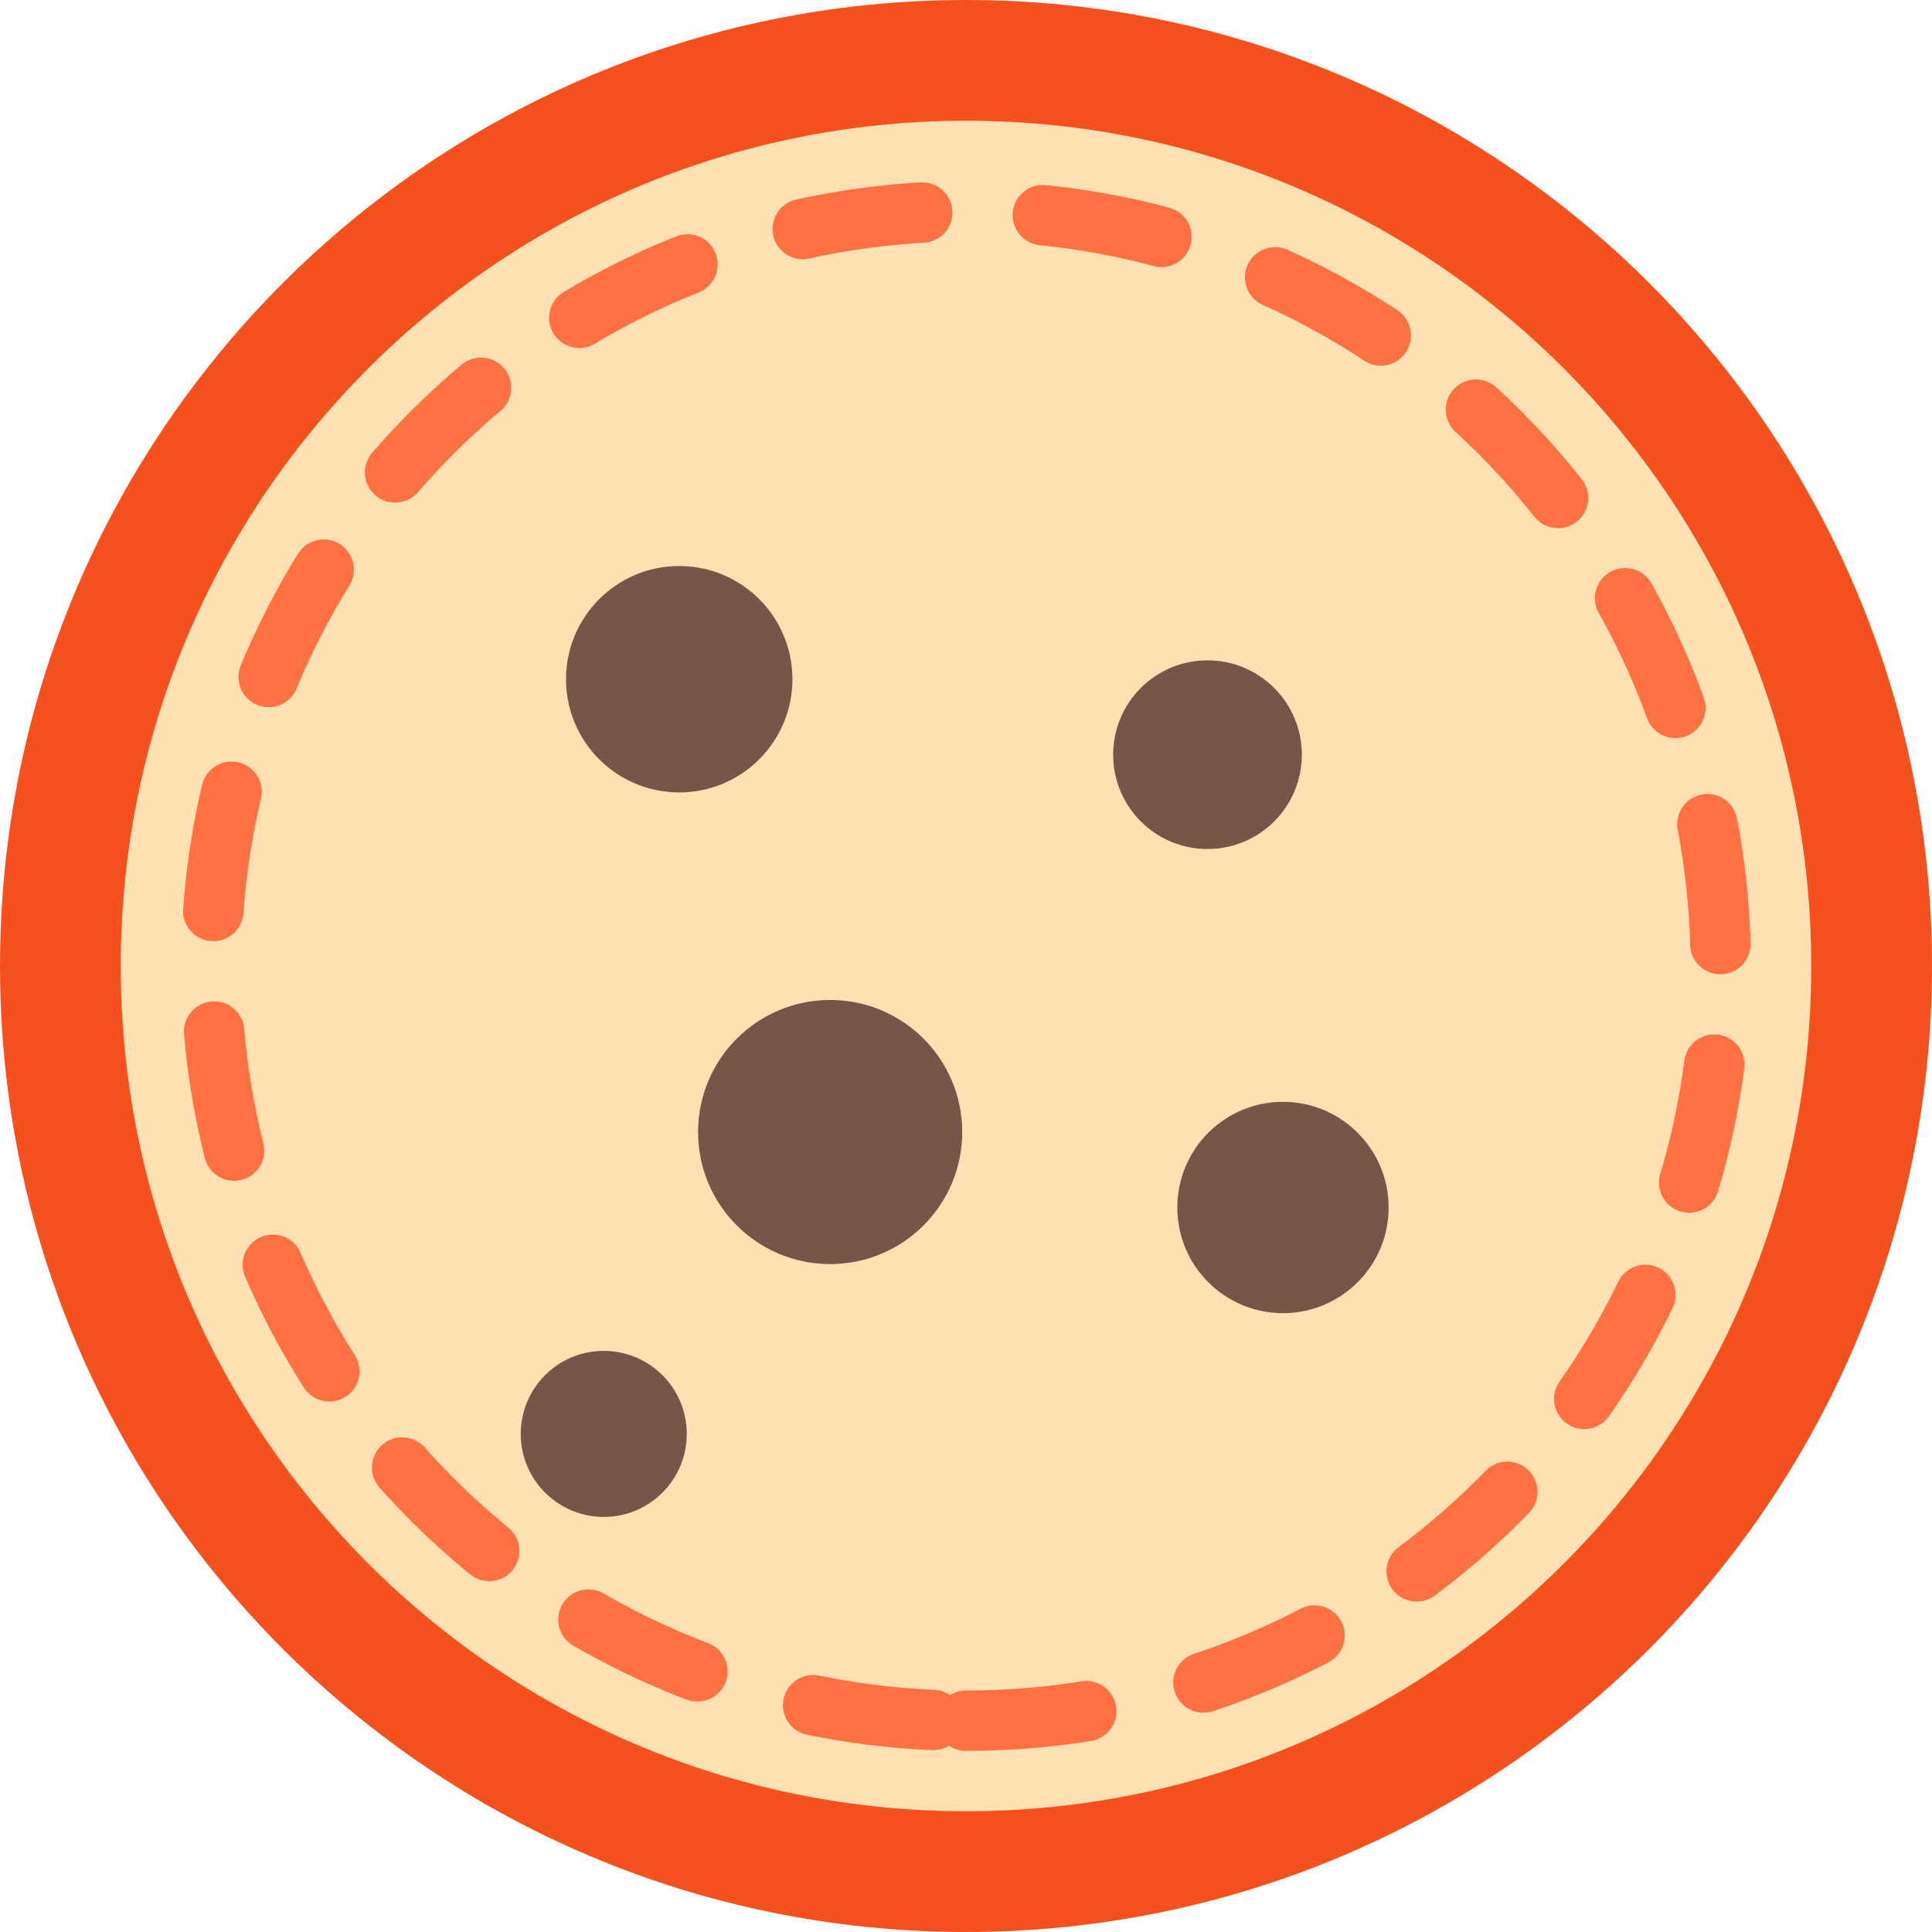 <?xml version="1.0" encoding="UTF-8"?>
<svg width="512" height="512" viewBox="0 0 512 512" fill="none" xmlns="http://www.w3.org/2000/svg">
  <circle cx="256" cy="256" r="240" fill="#FFE0B2"/>
  <circle cx="180" cy="180" r="30" fill="#795548"/>
  <circle cx="320" cy="200" r="25" fill="#795548"/>
  <circle cx="220" cy="300" r="35" fill="#795548"/>
  <circle cx="340" cy="320" r="28" fill="#795548"/>
  <circle cx="160" cy="380" r="22" fill="#795548"/>
  <path d="M256 496C388.548 496 496 388.548 496 256C496 123.452 388.548 16 256 16C123.452 16 16 123.452 16 256C16 388.548 123.452 496 256 496Z" stroke="#F4511E" stroke-width="32" stroke-linecap="round" stroke-linejoin="round"/>
  <path d="M256 456C366.457 456 456 366.457 456 256C456 145.543 366.457 56 256 56C145.543 56 56 145.543 56 256C56 366.457 145.543 456 256 456Z" stroke="#FF7043" stroke-width="16" stroke-linecap="round" stroke-linejoin="round" stroke-dasharray="32 32"/>
</svg> 